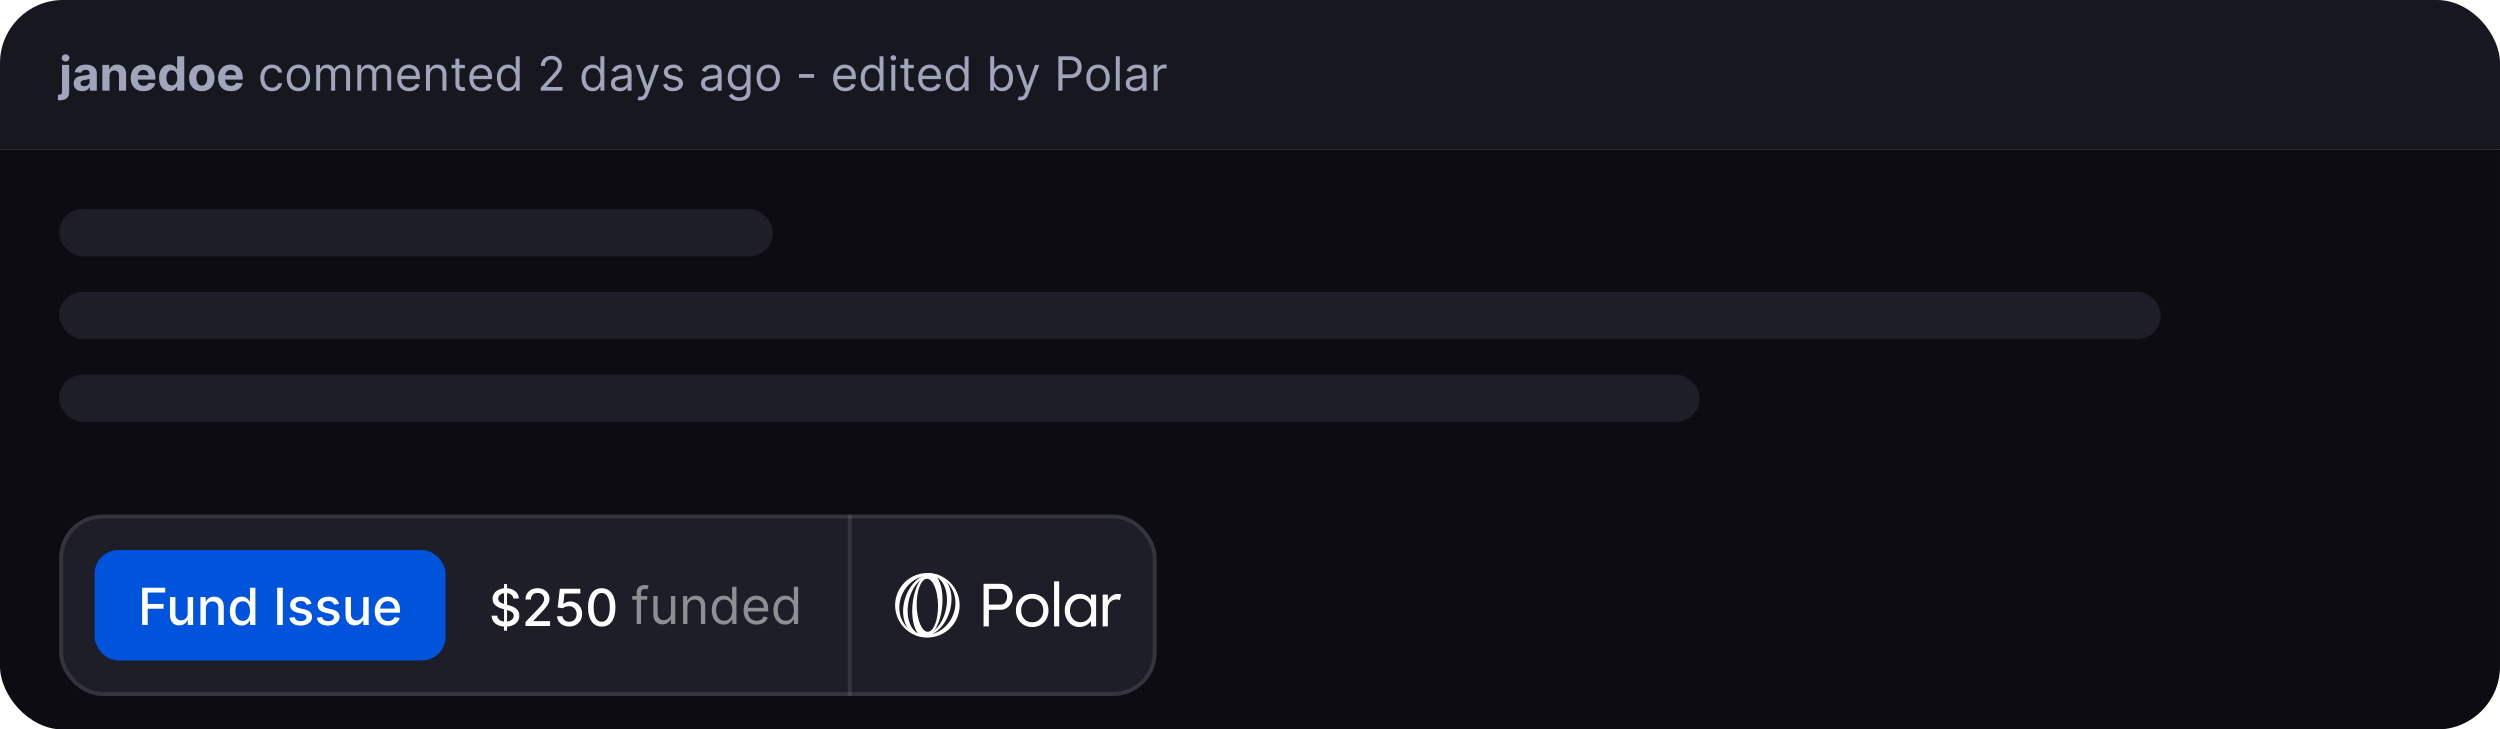 <svg width="634" height="185" viewBox="0 0 634 185" fill="none" xmlns="http://www.w3.org/2000/svg">
<g clip-path="url(#clip0_3455_5477)">
<mask id="path-2-inside-1_3455_5477" fill="white">
<path d="M0 0H655V38H0V0Z"/>
</mask>
<path d="M0 0H655V38H0V0Z" fill="#16171F"/>
<path d="M655 37H0V39H655V37Z" fill="black" fill-opacity="0.08" mask="url(#path-2-inside-1_3455_5477)"/>
<path d="M15.724 16.454H17.54V23.324C17.54 23.829 17.44 24.239 17.241 24.551C17.043 24.864 16.757 25.092 16.385 25.237C16.016 25.382 15.574 25.454 15.06 25.454C14.997 25.454 14.938 25.453 14.881 25.45C14.821 25.45 14.758 25.449 14.693 25.446V24.027C14.742 24.03 14.784 24.031 14.821 24.031C14.855 24.034 14.892 24.035 14.932 24.035C15.224 24.035 15.429 23.973 15.546 23.848C15.665 23.726 15.724 23.541 15.724 23.294V16.454ZM16.628 15.611C16.361 15.611 16.131 15.521 15.938 15.342C15.744 15.161 15.648 14.943 15.648 14.69C15.648 14.44 15.744 14.226 15.938 14.047C16.131 13.865 16.361 13.774 16.628 13.774C16.901 13.774 17.132 13.865 17.322 14.047C17.516 14.226 17.612 14.44 17.612 14.69C17.612 14.943 17.516 15.161 17.322 15.342C17.132 15.521 16.901 15.611 16.628 15.611ZM20.86 23.124C20.443 23.124 20.071 23.051 19.744 22.906C19.417 22.759 19.159 22.541 18.968 22.254C18.781 21.965 18.687 21.604 18.687 21.172C18.687 20.808 18.754 20.503 18.887 20.256C19.021 20.009 19.203 19.81 19.433 19.659C19.663 19.509 19.924 19.395 20.217 19.318C20.512 19.241 20.822 19.188 21.146 19.156C21.527 19.116 21.834 19.079 22.066 19.046C22.299 19.009 22.468 18.954 22.573 18.884C22.679 18.812 22.731 18.707 22.731 18.568V18.543C22.731 18.273 22.646 18.064 22.476 17.916C22.308 17.768 22.069 17.695 21.76 17.695C21.433 17.695 21.173 17.767 20.98 17.912C20.787 18.054 20.659 18.233 20.596 18.449L18.917 18.312C19.003 17.915 19.17 17.571 19.42 17.281C19.67 16.989 19.992 16.764 20.387 16.608C20.785 16.449 21.245 16.369 21.768 16.369C22.132 16.369 22.48 16.412 22.812 16.497C23.147 16.582 23.444 16.715 23.703 16.893C23.964 17.072 24.17 17.303 24.321 17.584C24.471 17.862 24.547 18.196 24.547 18.585V23H22.825V22.092H22.774C22.669 22.297 22.528 22.477 22.352 22.634C22.176 22.787 21.964 22.908 21.717 22.996C21.47 23.081 21.184 23.124 20.86 23.124ZM21.38 21.871C21.647 21.871 21.883 21.818 22.088 21.713C22.292 21.605 22.453 21.46 22.569 21.278C22.686 21.097 22.744 20.891 22.744 20.66V19.966C22.687 20.003 22.609 20.037 22.51 20.068C22.413 20.097 22.304 20.124 22.181 20.149C22.059 20.172 21.937 20.193 21.815 20.213C21.693 20.23 21.582 20.246 21.483 20.26C21.27 20.291 21.084 20.341 20.924 20.409C20.765 20.477 20.642 20.57 20.554 20.686C20.466 20.8 20.422 20.942 20.422 21.112C20.422 21.359 20.511 21.548 20.69 21.679C20.872 21.807 21.102 21.871 21.38 21.871ZM27.77 19.216V23H25.955V16.454H27.685V17.609H27.762C27.907 17.229 28.149 16.928 28.49 16.706C28.831 16.482 29.245 16.369 29.73 16.369C30.185 16.369 30.581 16.469 30.919 16.668C31.258 16.866 31.52 17.151 31.708 17.52C31.895 17.886 31.989 18.324 31.989 18.832V23H30.174V19.156C30.177 18.756 30.074 18.443 29.867 18.219C29.659 17.991 29.374 17.878 29.01 17.878C28.766 17.878 28.55 17.93 28.363 18.035C28.178 18.141 28.033 18.294 27.928 18.496C27.826 18.695 27.773 18.935 27.77 19.216ZM36.403 23.128C35.729 23.128 35.15 22.991 34.664 22.719C34.181 22.443 33.809 22.054 33.548 21.551C33.286 21.046 33.156 20.447 33.156 19.757C33.156 19.084 33.286 18.493 33.548 17.984C33.809 17.476 34.177 17.079 34.651 16.796C35.129 16.511 35.688 16.369 36.33 16.369C36.762 16.369 37.164 16.439 37.536 16.578C37.911 16.715 38.238 16.921 38.516 17.196C38.798 17.472 39.016 17.818 39.173 18.236C39.329 18.651 39.407 19.136 39.407 19.693V20.192H33.88V19.067H37.698C37.698 18.805 37.641 18.574 37.528 18.372C37.414 18.171 37.256 18.013 37.055 17.899C36.856 17.783 36.624 17.724 36.36 17.724C36.084 17.724 35.84 17.788 35.627 17.916C35.417 18.041 35.252 18.21 35.133 18.423C35.014 18.634 34.952 18.868 34.95 19.126V20.196C34.95 20.52 35.009 20.8 35.129 21.035C35.251 21.271 35.423 21.453 35.644 21.581C35.866 21.709 36.129 21.773 36.432 21.773C36.634 21.773 36.819 21.744 36.986 21.688C37.154 21.631 37.298 21.546 37.417 21.432C37.536 21.318 37.627 21.179 37.69 21.014L39.369 21.125C39.283 21.528 39.109 21.881 38.844 22.182C38.583 22.48 38.245 22.713 37.83 22.881C37.418 23.046 36.943 23.128 36.403 23.128ZM43.004 23.107C42.506 23.107 42.056 22.979 41.653 22.723C41.252 22.465 40.934 22.085 40.698 21.585C40.465 21.082 40.349 20.466 40.349 19.736C40.349 18.986 40.469 18.362 40.711 17.865C40.952 17.365 41.273 16.991 41.674 16.744C42.077 16.494 42.519 16.369 42.999 16.369C43.366 16.369 43.671 16.432 43.916 16.557C44.163 16.679 44.361 16.832 44.512 17.017C44.666 17.199 44.782 17.378 44.861 17.554H44.917V14.273H46.728V23H44.938V21.952H44.861C44.776 22.134 44.656 22.314 44.499 22.493C44.346 22.669 44.146 22.815 43.898 22.932C43.654 23.048 43.356 23.107 43.004 23.107ZM43.579 21.662C43.871 21.662 44.119 21.582 44.32 21.423C44.525 21.261 44.681 21.035 44.789 20.746C44.9 20.456 44.955 20.116 44.955 19.727C44.955 19.338 44.901 19 44.793 18.713C44.685 18.426 44.529 18.204 44.325 18.048C44.12 17.892 43.871 17.814 43.579 17.814C43.281 17.814 43.029 17.895 42.825 18.057C42.62 18.219 42.465 18.443 42.36 18.73C42.255 19.017 42.202 19.349 42.202 19.727C42.202 20.108 42.255 20.445 42.36 20.737C42.468 21.027 42.623 21.254 42.825 21.419C43.029 21.581 43.281 21.662 43.579 21.662ZM51.178 23.128C50.516 23.128 49.944 22.987 49.461 22.706C48.98 22.422 48.61 22.027 48.348 21.521C48.087 21.013 47.956 20.423 47.956 19.753C47.956 19.077 48.087 18.486 48.348 17.98C48.61 17.472 48.98 17.077 49.461 16.796C49.944 16.511 50.516 16.369 51.178 16.369C51.84 16.369 52.411 16.511 52.891 16.796C53.374 17.077 53.746 17.472 54.008 17.98C54.269 18.486 54.4 19.077 54.4 19.753C54.4 20.423 54.269 21.013 54.008 21.521C53.746 22.027 53.374 22.422 52.891 22.706C52.411 22.987 51.84 23.128 51.178 23.128ZM51.186 21.722C51.488 21.722 51.739 21.636 51.941 21.466C52.142 21.293 52.294 21.057 52.397 20.759C52.502 20.46 52.554 20.121 52.554 19.74C52.554 19.359 52.502 19.02 52.397 18.722C52.294 18.423 52.142 18.188 51.941 18.014C51.739 17.841 51.488 17.754 51.186 17.754C50.883 17.754 50.627 17.841 50.419 18.014C50.215 18.188 50.06 18.423 49.955 18.722C49.853 19.02 49.801 19.359 49.801 19.74C49.801 20.121 49.853 20.46 49.955 20.759C50.06 21.057 50.215 21.293 50.419 21.466C50.627 21.636 50.883 21.722 51.186 21.722ZM58.563 23.128C57.89 23.128 57.31 22.991 56.824 22.719C56.341 22.443 55.969 22.054 55.708 21.551C55.446 21.046 55.316 20.447 55.316 19.757C55.316 19.084 55.446 18.493 55.708 17.984C55.969 17.476 56.337 17.079 56.811 16.796C57.289 16.511 57.848 16.369 58.49 16.369C58.922 16.369 59.324 16.439 59.696 16.578C60.071 16.715 60.398 16.921 60.676 17.196C60.958 17.472 61.176 17.818 61.333 18.236C61.489 18.651 61.567 19.136 61.567 19.693V20.192H56.04V19.067H59.858C59.858 18.805 59.801 18.574 59.688 18.372C59.574 18.171 59.416 18.013 59.215 17.899C59.016 17.783 58.784 17.724 58.52 17.724C58.245 17.724 58 17.788 57.787 17.916C57.577 18.041 57.412 18.21 57.293 18.423C57.174 18.634 57.113 18.868 57.11 19.126V20.196C57.11 20.52 57.169 20.8 57.289 21.035C57.411 21.271 57.583 21.453 57.804 21.581C58.026 21.709 58.289 21.773 58.593 21.773C58.794 21.773 58.979 21.744 59.147 21.688C59.314 21.631 59.458 21.546 59.577 21.432C59.696 21.318 59.787 21.179 59.85 21.014L61.529 21.125C61.444 21.528 61.269 21.881 61.005 22.182C60.743 22.48 60.405 22.713 59.99 22.881C59.578 23.046 59.103 23.128 58.563 23.128ZM68.982 23.136C68.368 23.136 67.84 22.991 67.397 22.702C66.954 22.412 66.613 22.013 66.374 21.504C66.135 20.996 66.016 20.415 66.016 19.761C66.016 19.097 66.138 18.51 66.382 18.001C66.63 17.49 66.973 17.091 67.414 16.804C67.857 16.514 68.374 16.369 68.965 16.369C69.425 16.369 69.84 16.454 70.209 16.625C70.579 16.796 70.881 17.034 71.117 17.341C71.353 17.648 71.499 18.006 71.556 18.415H70.55C70.473 18.116 70.303 17.852 70.039 17.622C69.777 17.389 69.425 17.273 68.982 17.273C68.59 17.273 68.246 17.375 67.951 17.579C67.658 17.781 67.429 18.067 67.265 18.436C67.103 18.803 67.022 19.233 67.022 19.727C67.022 20.233 67.101 20.673 67.26 21.048C67.422 21.423 67.65 21.715 67.942 21.922C68.238 22.129 68.584 22.233 68.982 22.233C69.243 22.233 69.481 22.188 69.694 22.097C69.907 22.006 70.087 21.875 70.235 21.704C70.382 21.534 70.488 21.329 70.55 21.091H71.556C71.499 21.477 71.358 21.825 71.134 22.135C70.912 22.442 70.618 22.686 70.252 22.868C69.888 23.047 69.465 23.136 68.982 23.136ZM75.685 23.136C75.094 23.136 74.576 22.996 74.13 22.715C73.686 22.433 73.34 22.04 73.09 21.534C72.843 21.028 72.719 20.438 72.719 19.761C72.719 19.079 72.843 18.484 73.09 17.976C73.34 17.467 73.686 17.072 74.13 16.791C74.576 16.51 75.094 16.369 75.685 16.369C76.276 16.369 76.793 16.51 77.236 16.791C77.682 17.072 78.029 17.467 78.276 17.976C78.526 18.484 78.651 19.079 78.651 19.761C78.651 20.438 78.526 21.028 78.276 21.534C78.029 22.04 77.682 22.433 77.236 22.715C76.793 22.996 76.276 23.136 75.685 23.136ZM75.685 22.233C76.134 22.233 76.503 22.118 76.793 21.888C77.083 21.658 77.297 21.355 77.436 20.98C77.576 20.605 77.645 20.199 77.645 19.761C77.645 19.324 77.576 18.916 77.436 18.538C77.297 18.16 77.083 17.855 76.793 17.622C76.503 17.389 76.134 17.273 75.685 17.273C75.236 17.273 74.867 17.389 74.577 17.622C74.287 17.855 74.073 18.16 73.934 18.538C73.794 18.916 73.725 19.324 73.725 19.761C73.725 20.199 73.794 20.605 73.934 20.98C74.073 21.355 74.287 21.658 74.577 21.888C74.867 22.118 75.236 22.233 75.685 22.233ZM80.186 23V16.454H81.158V17.477H81.243C81.379 17.128 81.599 16.857 81.903 16.663C82.207 16.467 82.572 16.369 82.999 16.369C83.43 16.369 83.79 16.467 84.077 16.663C84.367 16.857 84.592 17.128 84.754 17.477H84.822C84.99 17.139 85.242 16.871 85.577 16.672C85.912 16.47 86.314 16.369 86.783 16.369C87.368 16.369 87.847 16.553 88.219 16.919C88.591 17.283 88.777 17.849 88.777 18.619V23H87.771V18.619C87.771 18.136 87.639 17.791 87.375 17.584C87.111 17.376 86.8 17.273 86.442 17.273C85.981 17.273 85.625 17.412 85.372 17.69C85.119 17.966 84.993 18.315 84.993 18.739V23H83.97V18.517C83.97 18.145 83.849 17.845 83.608 17.618C83.367 17.388 83.055 17.273 82.675 17.273C82.413 17.273 82.169 17.342 81.942 17.482C81.717 17.621 81.535 17.814 81.396 18.061C81.26 18.305 81.192 18.588 81.192 18.909V23H80.186ZM90.616 23V16.454H91.587V17.477H91.673C91.809 17.128 92.029 16.857 92.333 16.663C92.637 16.467 93.002 16.369 93.428 16.369C93.86 16.369 94.219 16.467 94.506 16.663C94.796 16.857 95.022 17.128 95.184 17.477H95.252C95.42 17.139 95.671 16.871 96.006 16.672C96.342 16.47 96.744 16.369 97.212 16.369C97.798 16.369 98.276 16.553 98.648 16.919C99.021 17.283 99.207 17.849 99.207 18.619V23H98.201V18.619C98.201 18.136 98.069 17.791 97.805 17.584C97.54 17.376 97.229 17.273 96.871 17.273C96.411 17.273 96.055 17.412 95.802 17.69C95.549 17.966 95.423 18.315 95.423 18.739V23H94.4V18.517C94.4 18.145 94.279 17.845 94.038 17.618C93.796 17.388 93.485 17.273 93.104 17.273C92.843 17.273 92.599 17.342 92.371 17.482C92.147 17.621 91.965 17.814 91.826 18.061C91.69 18.305 91.621 18.588 91.621 18.909V23H90.616ZM103.79 23.136C103.159 23.136 102.615 22.997 102.158 22.719C101.703 22.438 101.352 22.046 101.105 21.543C100.861 21.037 100.739 20.449 100.739 19.778C100.739 19.108 100.861 18.517 101.105 18.006C101.352 17.491 101.696 17.091 102.136 16.804C102.58 16.514 103.097 16.369 103.688 16.369C104.028 16.369 104.365 16.426 104.697 16.54C105.03 16.653 105.332 16.838 105.605 17.094C105.878 17.347 106.095 17.682 106.257 18.099C106.419 18.517 106.5 19.031 106.5 19.642V20.068H101.455V19.199H105.477C105.477 18.829 105.403 18.5 105.256 18.21C105.111 17.921 104.903 17.692 104.634 17.524C104.366 17.357 104.051 17.273 103.688 17.273C103.287 17.273 102.94 17.372 102.648 17.571C102.358 17.767 102.135 18.023 101.979 18.338C101.822 18.653 101.744 18.991 101.744 19.352V19.932C101.744 20.426 101.83 20.845 102 21.189C102.173 21.53 102.413 21.79 102.72 21.969C103.027 22.145 103.384 22.233 103.79 22.233C104.054 22.233 104.293 22.196 104.506 22.122C104.722 22.046 104.908 21.932 105.064 21.781C105.22 21.628 105.341 21.438 105.426 21.21L106.398 21.483C106.295 21.812 106.124 22.102 105.882 22.352C105.641 22.599 105.342 22.793 104.987 22.932C104.632 23.068 104.233 23.136 103.79 23.136ZM109.036 19.062V23H108.03V16.454H109.001V17.477H109.087C109.24 17.145 109.473 16.878 109.786 16.676C110.098 16.472 110.501 16.369 110.996 16.369C111.439 16.369 111.827 16.46 112.159 16.642C112.491 16.821 112.75 17.094 112.935 17.46C113.119 17.824 113.212 18.284 113.212 18.841V23H112.206V18.909C112.206 18.395 112.072 17.994 111.805 17.707C111.538 17.418 111.172 17.273 110.706 17.273C110.385 17.273 110.098 17.342 109.845 17.482C109.595 17.621 109.398 17.824 109.253 18.091C109.108 18.358 109.036 18.682 109.036 19.062ZM117.896 16.454V17.307H114.504V16.454H117.896ZM115.493 14.886H116.498V21.125C116.498 21.409 116.539 21.622 116.622 21.764C116.707 21.903 116.815 21.997 116.946 22.046C117.079 22.091 117.22 22.114 117.368 22.114C117.478 22.114 117.569 22.108 117.64 22.097C117.711 22.082 117.768 22.071 117.811 22.062L118.015 22.966C117.947 22.991 117.852 23.017 117.73 23.043C117.608 23.071 117.453 23.085 117.265 23.085C116.981 23.085 116.703 23.024 116.43 22.902C116.16 22.78 115.936 22.594 115.757 22.344C115.581 22.094 115.493 21.778 115.493 21.398V14.886ZM122.083 23.136C121.452 23.136 120.908 22.997 120.451 22.719C119.996 22.438 119.645 22.046 119.398 21.543C119.154 21.037 119.032 20.449 119.032 19.778C119.032 19.108 119.154 18.517 119.398 18.006C119.645 17.491 119.989 17.091 120.429 16.804C120.873 16.514 121.39 16.369 121.98 16.369C122.321 16.369 122.658 16.426 122.99 16.54C123.323 16.653 123.625 16.838 123.898 17.094C124.171 17.347 124.388 17.682 124.55 18.099C124.712 18.517 124.793 19.031 124.793 19.642V20.068H119.748V19.199H123.77C123.77 18.829 123.696 18.5 123.549 18.21C123.404 17.921 123.196 17.692 122.926 17.524C122.659 17.357 122.344 17.273 121.98 17.273C121.58 17.273 121.233 17.372 120.941 17.571C120.651 17.767 120.428 18.023 120.272 18.338C120.115 18.653 120.037 18.991 120.037 19.352V19.932C120.037 20.426 120.123 20.845 120.293 21.189C120.466 21.53 120.706 21.79 121.013 21.969C121.32 22.145 121.676 22.233 122.083 22.233C122.347 22.233 122.586 22.196 122.799 22.122C123.015 22.046 123.201 21.932 123.357 21.781C123.513 21.628 123.634 21.438 123.719 21.21L124.691 21.483C124.588 21.812 124.417 22.102 124.175 22.352C123.934 22.599 123.635 22.793 123.28 22.932C122.925 23.068 122.526 23.136 122.083 23.136ZM128.794 23.136C128.249 23.136 127.767 22.999 127.35 22.723C126.932 22.445 126.605 22.053 126.37 21.547C126.134 21.038 126.016 20.438 126.016 19.744C126.016 19.057 126.134 18.46 126.37 17.954C126.605 17.449 126.934 17.058 127.354 16.783C127.775 16.507 128.26 16.369 128.811 16.369C129.238 16.369 129.574 16.44 129.821 16.582C130.071 16.722 130.262 16.881 130.392 17.06C130.526 17.236 130.63 17.381 130.703 17.494H130.789V14.273H131.794V23H130.823V21.994H130.703C130.63 22.114 130.525 22.264 130.388 22.446C130.252 22.625 130.057 22.785 129.804 22.928C129.551 23.067 129.215 23.136 128.794 23.136ZM128.931 22.233C129.334 22.233 129.675 22.128 129.953 21.918C130.232 21.704 130.444 21.41 130.588 21.035C130.733 20.658 130.806 20.222 130.806 19.727C130.806 19.239 130.735 18.811 130.593 18.445C130.451 18.075 130.24 17.788 129.962 17.584C129.684 17.376 129.34 17.273 128.931 17.273C128.505 17.273 128.15 17.382 127.865 17.601C127.584 17.817 127.373 18.111 127.23 18.483C127.091 18.852 127.022 19.267 127.022 19.727C127.022 20.193 127.093 20.616 127.235 20.997C127.38 21.375 127.593 21.676 127.874 21.901C128.158 22.122 128.51 22.233 128.931 22.233ZM137.134 23V22.233L140.015 19.079C140.353 18.71 140.631 18.389 140.85 18.116C141.069 17.841 141.23 17.582 141.336 17.341C141.444 17.097 141.498 16.841 141.498 16.574C141.498 16.267 141.424 16.001 141.276 15.777C141.131 15.553 140.932 15.379 140.679 15.257C140.426 15.135 140.142 15.074 139.827 15.074C139.492 15.074 139.199 15.143 138.949 15.283C138.702 15.419 138.51 15.611 138.374 15.858C138.24 16.105 138.174 16.395 138.174 16.727H137.168C137.168 16.216 137.286 15.767 137.522 15.381C137.757 14.994 138.078 14.693 138.485 14.477C138.894 14.261 139.353 14.153 139.861 14.153C140.373 14.153 140.826 14.261 141.221 14.477C141.615 14.693 141.925 14.984 142.15 15.351C142.374 15.717 142.486 16.125 142.486 16.574C142.486 16.895 142.428 17.209 142.311 17.516C142.198 17.82 141.999 18.159 141.715 18.534C141.434 18.906 141.043 19.361 140.543 19.898L138.583 21.994V22.062H142.64V23H137.134ZM150.263 23.136C149.718 23.136 149.236 22.999 148.819 22.723C148.401 22.445 148.074 22.053 147.838 21.547C147.603 21.038 147.485 20.438 147.485 19.744C147.485 19.057 147.603 18.46 147.838 17.954C148.074 17.449 148.402 17.058 148.823 16.783C149.243 16.507 149.729 16.369 150.28 16.369C150.706 16.369 151.043 16.44 151.29 16.582C151.54 16.722 151.73 16.881 151.861 17.06C151.995 17.236 152.098 17.381 152.172 17.494H152.257V14.273H153.263V23H152.292V21.994H152.172C152.098 22.114 151.993 22.264 151.857 22.446C151.721 22.625 151.526 22.785 151.273 22.928C151.02 23.067 150.684 23.136 150.263 23.136ZM150.4 22.233C150.803 22.233 151.144 22.128 151.422 21.918C151.701 21.704 151.912 21.41 152.057 21.035C152.202 20.658 152.275 20.222 152.275 19.727C152.275 19.239 152.203 18.811 152.061 18.445C151.919 18.075 151.709 17.788 151.431 17.584C151.152 17.376 150.809 17.273 150.4 17.273C149.973 17.273 149.618 17.382 149.334 17.601C149.053 17.817 148.841 18.111 148.699 18.483C148.56 18.852 148.49 19.267 148.49 19.727C148.49 20.193 148.561 20.616 148.703 20.997C148.848 21.375 149.061 21.676 149.343 21.901C149.627 22.122 149.979 22.233 150.4 22.233ZM157.171 23.153C156.756 23.153 156.38 23.075 156.042 22.919C155.703 22.76 155.435 22.531 155.236 22.233C155.037 21.932 154.938 21.568 154.938 21.142C154.938 20.767 155.012 20.463 155.159 20.23C155.307 19.994 155.505 19.81 155.752 19.676C155.999 19.543 156.272 19.443 156.57 19.378C156.871 19.31 157.174 19.256 157.478 19.216C157.875 19.165 158.198 19.126 158.445 19.101C158.695 19.072 158.877 19.026 158.99 18.96C159.107 18.895 159.165 18.781 159.165 18.619V18.585C159.165 18.165 159.05 17.838 158.82 17.605C158.593 17.372 158.248 17.256 157.784 17.256C157.304 17.256 156.928 17.361 156.655 17.571C156.382 17.781 156.191 18.006 156.08 18.244L155.125 17.903C155.296 17.506 155.523 17.196 155.807 16.974C156.094 16.75 156.407 16.594 156.745 16.506C157.086 16.415 157.421 16.369 157.75 16.369C157.961 16.369 158.202 16.395 158.475 16.446C158.75 16.494 159.016 16.595 159.272 16.749C159.53 16.902 159.745 17.134 159.915 17.443C160.086 17.753 160.171 18.168 160.171 18.688V23H159.165V22.114H159.114C159.046 22.256 158.932 22.408 158.773 22.57C158.614 22.732 158.402 22.869 158.138 22.983C157.874 23.097 157.551 23.153 157.171 23.153ZM157.324 22.25C157.722 22.25 158.057 22.172 158.33 22.016C158.605 21.859 158.813 21.658 158.952 21.41C159.094 21.163 159.165 20.903 159.165 20.631V19.71C159.123 19.761 159.029 19.808 158.884 19.851C158.742 19.891 158.577 19.926 158.39 19.957C158.205 19.986 158.025 20.011 157.848 20.034C157.675 20.054 157.534 20.071 157.426 20.085C157.165 20.119 156.921 20.175 156.694 20.251C156.469 20.325 156.287 20.438 156.148 20.588C156.012 20.736 155.944 20.938 155.944 21.193C155.944 21.543 156.073 21.807 156.331 21.986C156.593 22.162 156.924 22.25 157.324 22.25ZM162.42 25.454C162.249 25.454 162.097 25.44 161.964 25.412C161.83 25.386 161.738 25.361 161.687 25.335L161.942 24.449C162.187 24.511 162.403 24.534 162.59 24.517C162.778 24.5 162.944 24.416 163.089 24.266C163.237 24.118 163.371 23.878 163.494 23.546L163.681 23.034L161.261 16.454H162.352L164.158 21.671H164.227L166.033 16.454H167.124L164.346 23.954C164.221 24.293 164.066 24.572 163.881 24.794C163.697 25.018 163.482 25.185 163.238 25.293C162.996 25.401 162.724 25.454 162.42 25.454ZM173.088 17.921L172.185 18.176C172.128 18.026 172.044 17.879 171.933 17.737C171.825 17.592 171.678 17.473 171.49 17.379C171.303 17.285 171.062 17.239 170.77 17.239C170.369 17.239 170.036 17.331 169.768 17.516C169.504 17.697 169.372 17.929 169.372 18.21C169.372 18.46 169.463 18.658 169.645 18.803C169.827 18.947 170.111 19.068 170.497 19.165L171.469 19.403C172.054 19.546 172.49 19.763 172.777 20.055C173.064 20.345 173.207 20.719 173.207 21.176C173.207 21.551 173.099 21.886 172.884 22.182C172.67 22.477 172.372 22.71 171.989 22.881C171.605 23.051 171.159 23.136 170.651 23.136C169.983 23.136 169.43 22.991 168.993 22.702C168.555 22.412 168.278 21.989 168.162 21.432L169.116 21.193C169.207 21.546 169.379 21.81 169.632 21.986C169.888 22.162 170.222 22.25 170.634 22.25C171.102 22.25 171.474 22.151 171.75 21.952C172.028 21.75 172.168 21.509 172.168 21.227C172.168 21 172.088 20.81 171.929 20.656C171.77 20.5 171.526 20.384 171.196 20.307L170.105 20.051C169.506 19.909 169.065 19.689 168.784 19.391C168.506 19.09 168.366 18.713 168.366 18.261C168.366 17.892 168.47 17.565 168.678 17.281C168.888 16.997 169.173 16.774 169.534 16.612C169.898 16.45 170.31 16.369 170.77 16.369C171.418 16.369 171.926 16.511 172.295 16.796C172.668 17.079 172.932 17.454 173.088 17.921ZM180.022 23.153C179.608 23.153 179.231 23.075 178.893 22.919C178.555 22.76 178.287 22.531 178.088 22.233C177.889 21.932 177.789 21.568 177.789 21.142C177.789 20.767 177.863 20.463 178.011 20.23C178.159 19.994 178.356 19.81 178.603 19.676C178.85 19.543 179.123 19.443 179.422 19.378C179.723 19.31 180.025 19.256 180.329 19.216C180.727 19.165 181.049 19.126 181.297 19.101C181.547 19.072 181.728 19.026 181.842 18.96C181.958 18.895 182.017 18.781 182.017 18.619V18.585C182.017 18.165 181.902 17.838 181.672 17.605C181.444 17.372 181.099 17.256 180.636 17.256C180.156 17.256 179.779 17.361 179.507 17.571C179.234 17.781 179.042 18.006 178.931 18.244L177.977 17.903C178.147 17.506 178.375 17.196 178.659 16.974C178.946 16.75 179.258 16.594 179.596 16.506C179.937 16.415 180.272 16.369 180.602 16.369C180.812 16.369 181.054 16.395 181.326 16.446C181.602 16.494 181.868 16.595 182.123 16.749C182.382 16.902 182.596 17.134 182.767 17.443C182.937 17.753 183.022 18.168 183.022 18.688V23H182.017V22.114H181.966C181.897 22.256 181.784 22.408 181.625 22.57C181.466 22.732 181.254 22.869 180.99 22.983C180.725 23.097 180.403 23.153 180.022 23.153ZM180.176 22.25C180.574 22.25 180.909 22.172 181.181 22.016C181.457 21.859 181.664 21.658 181.804 21.41C181.946 21.163 182.017 20.903 182.017 20.631V19.71C181.974 19.761 181.88 19.808 181.735 19.851C181.593 19.891 181.429 19.926 181.241 19.957C181.056 19.986 180.876 20.011 180.7 20.034C180.527 20.054 180.386 20.071 180.278 20.085C180.017 20.119 179.772 20.175 179.545 20.251C179.321 20.325 179.139 20.438 179 20.588C178.863 20.736 178.795 20.938 178.795 21.193C178.795 21.543 178.924 21.807 179.183 21.986C179.444 22.162 179.775 22.25 180.176 22.25ZM187.5 25.591C187.014 25.591 186.597 25.528 186.247 25.403C185.898 25.281 185.607 25.119 185.374 24.918C185.143 24.719 184.96 24.506 184.824 24.278L185.625 23.716C185.716 23.835 185.831 23.972 185.97 24.125C186.109 24.281 186.3 24.416 186.541 24.53C186.786 24.646 187.105 24.704 187.5 24.704C188.028 24.704 188.464 24.577 188.808 24.321C189.152 24.065 189.324 23.665 189.324 23.119V21.79H189.239C189.165 21.909 189.06 22.057 188.923 22.233C188.79 22.406 188.597 22.561 188.344 22.697C188.094 22.831 187.756 22.898 187.33 22.898C186.801 22.898 186.327 22.773 185.906 22.523C185.489 22.273 185.158 21.909 184.913 21.432C184.672 20.954 184.551 20.375 184.551 19.693C184.551 19.023 184.669 18.439 184.905 17.942C185.141 17.442 185.469 17.055 185.889 16.783C186.31 16.507 186.795 16.369 187.347 16.369C187.773 16.369 188.111 16.44 188.361 16.582C188.614 16.722 188.807 16.881 188.94 17.06C189.077 17.236 189.182 17.381 189.256 17.494H189.358V16.454H190.33V23.188C190.33 23.75 190.202 24.207 189.946 24.56C189.693 24.915 189.352 25.175 188.923 25.34C188.497 25.507 188.023 25.591 187.5 25.591ZM187.466 21.994C187.869 21.994 188.21 21.902 188.489 21.717C188.767 21.533 188.979 21.267 189.124 20.921C189.268 20.574 189.341 20.159 189.341 19.676C189.341 19.204 189.27 18.788 189.128 18.428C188.986 18.067 188.776 17.784 188.497 17.579C188.219 17.375 187.875 17.273 187.466 17.273C187.04 17.273 186.685 17.381 186.401 17.597C186.119 17.812 185.908 18.102 185.766 18.466C185.626 18.829 185.557 19.233 185.557 19.676C185.557 20.131 185.628 20.533 185.77 20.882C185.915 21.229 186.128 21.501 186.409 21.7C186.693 21.896 187.045 21.994 187.466 21.994ZM194.83 23.136C194.239 23.136 193.72 22.996 193.274 22.715C192.831 22.433 192.484 22.04 192.234 21.534C191.987 21.028 191.864 20.438 191.864 19.761C191.864 19.079 191.987 18.484 192.234 17.976C192.484 17.467 192.831 17.072 193.274 16.791C193.72 16.51 194.239 16.369 194.83 16.369C195.42 16.369 195.938 16.51 196.381 16.791C196.827 17.072 197.173 17.467 197.42 17.976C197.67 18.484 197.795 19.079 197.795 19.761C197.795 20.438 197.67 21.028 197.42 21.534C197.173 22.04 196.827 22.433 196.381 22.715C195.938 22.996 195.42 23.136 194.83 23.136ZM194.83 22.233C195.278 22.233 195.648 22.118 195.938 21.888C196.227 21.658 196.442 21.355 196.581 20.98C196.72 20.605 196.79 20.199 196.79 19.761C196.79 19.324 196.72 18.916 196.581 18.538C196.442 18.16 196.227 17.855 195.938 17.622C195.648 17.389 195.278 17.273 194.83 17.273C194.381 17.273 194.011 17.389 193.722 17.622C193.432 17.855 193.217 18.16 193.078 18.538C192.939 18.916 192.869 19.324 192.869 19.761C192.869 20.199 192.939 20.605 193.078 20.98C193.217 21.355 193.432 21.658 193.722 21.888C194.011 22.118 194.381 22.233 194.83 22.233ZM206.456 18.79V19.727H202.637V18.79H206.456ZM214.344 23.136C213.714 23.136 213.17 22.997 212.712 22.719C212.258 22.438 211.907 22.046 211.66 21.543C211.415 21.037 211.293 20.449 211.293 19.778C211.293 19.108 211.415 18.517 211.66 18.006C211.907 17.491 212.251 17.091 212.691 16.804C213.134 16.514 213.651 16.369 214.242 16.369C214.583 16.369 214.92 16.426 215.252 16.54C215.585 16.653 215.887 16.838 216.16 17.094C216.433 17.347 216.65 17.682 216.812 18.099C216.974 18.517 217.055 19.031 217.055 19.642V20.068H212.009V19.199H216.032C216.032 18.829 215.958 18.5 215.81 18.21C215.665 17.921 215.458 17.692 215.188 17.524C214.921 17.357 214.606 17.273 214.242 17.273C213.842 17.273 213.495 17.372 213.202 17.571C212.913 17.767 212.69 18.023 212.533 18.338C212.377 18.653 212.299 18.991 212.299 19.352V19.932C212.299 20.426 212.384 20.845 212.555 21.189C212.728 21.53 212.968 21.79 213.275 21.969C213.582 22.145 213.938 22.233 214.344 22.233C214.609 22.233 214.847 22.196 215.06 22.122C215.276 22.046 215.462 21.932 215.619 21.781C215.775 21.628 215.896 21.438 215.981 21.21L216.952 21.483C216.85 21.812 216.678 22.102 216.437 22.352C216.195 22.599 215.897 22.793 215.542 22.932C215.187 23.068 214.788 23.136 214.344 23.136ZM221.056 23.136C220.511 23.136 220.029 22.999 219.612 22.723C219.194 22.445 218.867 22.053 218.631 21.547C218.396 21.038 218.278 20.438 218.278 19.744C218.278 19.057 218.396 18.46 218.631 17.954C218.867 17.449 219.195 17.058 219.616 16.783C220.036 16.507 220.522 16.369 221.073 16.369C221.499 16.369 221.836 16.44 222.083 16.582C222.333 16.722 222.523 16.881 222.654 17.06C222.788 17.236 222.891 17.381 222.965 17.494H223.05V14.273H224.056V23H223.085V21.994H222.965C222.891 22.114 222.786 22.264 222.65 22.446C222.513 22.625 222.319 22.785 222.066 22.928C221.813 23.067 221.477 23.136 221.056 23.136ZM221.192 22.233C221.596 22.233 221.937 22.128 222.215 21.918C222.494 21.704 222.705 21.41 222.85 21.035C222.995 20.658 223.067 20.222 223.067 19.727C223.067 19.239 222.996 18.811 222.854 18.445C222.712 18.075 222.502 17.788 222.224 17.584C221.945 17.376 221.602 17.273 221.192 17.273C220.766 17.273 220.411 17.382 220.127 17.601C219.846 17.817 219.634 18.111 219.492 18.483C219.353 18.852 219.283 19.267 219.283 19.727C219.283 20.193 219.354 20.616 219.496 20.997C219.641 21.375 219.854 21.676 220.136 21.901C220.42 22.122 220.772 22.233 221.192 22.233ZM226.038 23V16.454H227.043V23H226.038ZM226.549 15.364C226.353 15.364 226.184 15.297 226.042 15.163C225.903 15.03 225.833 14.869 225.833 14.682C225.833 14.494 225.903 14.334 226.042 14.2C226.184 14.067 226.353 14 226.549 14C226.745 14 226.913 14.067 227.052 14.2C227.194 14.334 227.265 14.494 227.265 14.682C227.265 14.869 227.194 15.03 227.052 15.163C226.913 15.297 226.745 15.364 226.549 15.364ZM231.732 16.454V17.307H228.34V16.454H231.732ZM229.328 14.886H230.334V21.125C230.334 21.409 230.375 21.622 230.458 21.764C230.543 21.903 230.651 21.997 230.782 22.046C230.915 22.091 231.056 22.114 231.203 22.114C231.314 22.114 231.405 22.108 231.476 22.097C231.547 22.082 231.604 22.071 231.647 22.062L231.851 22.966C231.783 22.991 231.688 23.017 231.566 23.043C231.444 23.071 231.289 23.085 231.101 23.085C230.817 23.085 230.539 23.024 230.266 22.902C229.996 22.78 229.772 22.594 229.593 22.344C229.417 22.094 229.328 21.778 229.328 21.398V14.886ZM235.919 23.136C235.288 23.136 234.744 22.997 234.287 22.719C233.832 22.438 233.481 22.046 233.234 21.543C232.99 21.037 232.868 20.449 232.868 19.778C232.868 19.108 232.99 18.517 233.234 18.006C233.481 17.491 233.825 17.091 234.265 16.804C234.708 16.514 235.225 16.369 235.816 16.369C236.157 16.369 236.494 16.426 236.826 16.54C237.159 16.653 237.461 16.838 237.734 17.094C238.007 17.347 238.224 17.682 238.386 18.099C238.548 18.517 238.629 19.031 238.629 19.642V20.068H233.583V19.199H237.606C237.606 18.829 237.532 18.5 237.385 18.21C237.24 17.921 237.032 17.692 236.762 17.524C236.495 17.357 236.18 17.273 235.816 17.273C235.416 17.273 235.069 17.372 234.777 17.571C234.487 17.767 234.264 18.023 234.108 18.338C233.951 18.653 233.873 18.991 233.873 19.352V19.932C233.873 20.426 233.958 20.845 234.129 21.189C234.302 21.53 234.542 21.79 234.849 21.969C235.156 22.145 235.512 22.233 235.919 22.233C236.183 22.233 236.422 22.196 236.635 22.122C236.85 22.046 237.037 21.932 237.193 21.781C237.349 21.628 237.47 21.438 237.555 21.21L238.527 21.483C238.424 21.812 238.252 22.102 238.011 22.352C237.77 22.599 237.471 22.793 237.116 22.932C236.761 23.068 236.362 23.136 235.919 23.136ZM242.63 23.136C242.085 23.136 241.603 22.999 241.186 22.723C240.768 22.445 240.441 22.053 240.206 21.547C239.97 21.038 239.852 20.438 239.852 19.744C239.852 19.057 239.97 18.46 240.206 17.954C240.441 17.449 240.77 17.058 241.19 16.783C241.61 16.507 242.096 16.369 242.647 16.369C243.074 16.369 243.41 16.44 243.657 16.582C243.907 16.722 244.098 16.881 244.228 17.06C244.362 17.236 244.466 17.381 244.539 17.494H244.625V14.273H245.63V23H244.659V21.994H244.539C244.466 22.114 244.36 22.264 244.224 22.446C244.088 22.625 243.893 22.785 243.64 22.928C243.387 23.067 243.051 23.136 242.63 23.136ZM242.767 22.233C243.17 22.233 243.511 22.128 243.789 21.918C244.068 21.704 244.279 21.41 244.424 21.035C244.569 20.658 244.642 20.222 244.642 19.727C244.642 19.239 244.571 18.811 244.429 18.445C244.287 18.075 244.076 17.788 243.798 17.584C243.52 17.376 243.176 17.273 242.767 17.273C242.341 17.273 241.985 17.382 241.701 17.601C241.42 17.817 241.208 18.111 241.066 18.483C240.927 18.852 240.858 19.267 240.858 19.727C240.858 20.193 240.929 20.616 241.071 20.997C241.216 21.375 241.429 21.676 241.71 21.901C241.994 22.122 242.346 22.233 242.767 22.233ZM251.123 23V14.273H252.129V17.494H252.214C252.288 17.381 252.39 17.236 252.521 17.06C252.654 16.881 252.845 16.722 253.092 16.582C253.342 16.44 253.68 16.369 254.106 16.369C254.657 16.369 255.143 16.507 255.564 16.783C255.984 17.058 256.312 17.449 256.548 17.954C256.784 18.46 256.902 19.057 256.902 19.744C256.902 20.438 256.784 21.038 256.548 21.547C256.312 22.053 255.985 22.445 255.568 22.723C255.15 22.999 254.669 23.136 254.123 23.136C253.703 23.136 253.366 23.067 253.113 22.928C252.86 22.785 252.666 22.625 252.529 22.446C252.393 22.264 252.288 22.114 252.214 21.994H252.095V23H251.123ZM252.112 19.727C252.112 20.222 252.184 20.658 252.329 21.035C252.474 21.41 252.686 21.704 252.964 21.918C253.243 22.128 253.583 22.233 253.987 22.233C254.407 22.233 254.758 22.122 255.039 21.901C255.324 21.676 255.537 21.375 255.679 20.997C255.824 20.616 255.896 20.193 255.896 19.727C255.896 19.267 255.825 18.852 255.683 18.483C255.544 18.111 255.332 17.817 255.048 17.601C254.767 17.382 254.413 17.273 253.987 17.273C253.578 17.273 253.234 17.376 252.956 17.584C252.677 17.788 252.467 18.075 252.325 18.445C252.183 18.811 252.112 19.239 252.112 19.727ZM258.853 25.454C258.683 25.454 258.531 25.44 258.397 25.412C258.264 25.386 258.172 25.361 258.12 25.335L258.376 24.449C258.62 24.511 258.836 24.534 259.024 24.517C259.211 24.5 259.377 24.416 259.522 24.266C259.67 24.118 259.805 23.878 259.927 23.546L260.115 23.034L257.694 16.454H258.785L260.592 21.671H260.66L262.467 16.454H263.558L260.779 23.954C260.654 24.293 260.5 24.572 260.315 24.794C260.13 25.018 259.916 25.185 259.672 25.293C259.43 25.401 259.157 25.454 258.853 25.454ZM268.397 23V14.273H271.346C272.03 14.273 272.59 14.396 273.025 14.643C273.462 14.888 273.786 15.219 273.996 15.636C274.206 16.054 274.311 16.52 274.311 17.034C274.311 17.548 274.206 18.016 273.996 18.436C273.789 18.857 273.468 19.192 273.033 19.442C272.598 19.689 272.042 19.812 271.363 19.812H269.249V18.875H271.328C271.797 18.875 272.174 18.794 272.458 18.632C272.742 18.47 272.948 18.251 273.076 17.976C273.206 17.697 273.272 17.384 273.272 17.034C273.272 16.685 273.206 16.372 273.076 16.097C272.948 15.821 272.74 15.605 272.453 15.449C272.167 15.29 271.786 15.21 271.311 15.21H269.453V23H268.397ZM278.466 23.136C277.875 23.136 277.357 22.996 276.911 22.715C276.468 22.433 276.121 22.04 275.871 21.534C275.624 21.028 275.5 20.438 275.5 19.761C275.5 19.079 275.624 18.484 275.871 17.976C276.121 17.467 276.468 17.072 276.911 16.791C277.357 16.51 277.875 16.369 278.466 16.369C279.057 16.369 279.574 16.51 280.017 16.791C280.463 17.072 280.81 17.467 281.057 17.976C281.307 18.484 281.432 19.079 281.432 19.761C281.432 20.438 281.307 21.028 281.057 21.534C280.81 22.04 280.463 22.433 280.017 22.715C279.574 22.996 279.057 23.136 278.466 23.136ZM278.466 22.233C278.915 22.233 279.284 22.118 279.574 21.888C279.864 21.658 280.078 21.355 280.218 20.98C280.357 20.605 280.426 20.199 280.426 19.761C280.426 19.324 280.357 18.916 280.218 18.538C280.078 18.16 279.864 17.855 279.574 17.622C279.284 17.389 278.915 17.273 278.466 17.273C278.017 17.273 277.648 17.389 277.358 17.622C277.069 17.855 276.854 18.16 276.715 18.538C276.576 18.916 276.506 19.324 276.506 19.761C276.506 20.199 276.576 20.605 276.715 20.98C276.854 21.355 277.069 21.658 277.358 21.888C277.648 22.118 278.017 22.233 278.466 22.233ZM283.973 14.273V23H282.967V14.273H283.973ZM287.741 23.153C287.326 23.153 286.95 23.075 286.612 22.919C286.274 22.76 286.005 22.531 285.806 22.233C285.608 21.932 285.508 21.568 285.508 21.142C285.508 20.767 285.582 20.463 285.73 20.23C285.877 19.994 286.075 19.81 286.322 19.676C286.569 19.543 286.842 19.443 287.14 19.378C287.441 19.31 287.744 19.256 288.048 19.216C288.446 19.165 288.768 19.126 289.015 19.101C289.265 19.072 289.447 19.026 289.561 18.96C289.677 18.895 289.735 18.781 289.735 18.619V18.585C289.735 18.165 289.62 17.838 289.39 17.605C289.163 17.372 288.818 17.256 288.355 17.256C287.875 17.256 287.498 17.361 287.225 17.571C286.953 17.781 286.761 18.006 286.65 18.244L285.696 17.903C285.866 17.506 286.093 17.196 286.377 16.974C286.664 16.75 286.977 16.594 287.315 16.506C287.656 16.415 287.991 16.369 288.321 16.369C288.531 16.369 288.772 16.395 289.045 16.446C289.321 16.494 289.586 16.595 289.842 16.749C290.1 16.902 290.315 17.134 290.485 17.443C290.656 17.753 290.741 18.168 290.741 18.688V23H289.735V22.114H289.684C289.616 22.256 289.502 22.408 289.343 22.57C289.184 22.732 288.973 22.869 288.708 22.983C288.444 23.097 288.122 23.153 287.741 23.153ZM287.895 22.25C288.292 22.25 288.627 22.172 288.9 22.016C289.176 21.859 289.383 21.658 289.522 21.41C289.664 21.163 289.735 20.903 289.735 20.631V19.71C289.693 19.761 289.599 19.808 289.454 19.851C289.312 19.891 289.147 19.926 288.96 19.957C288.775 19.986 288.595 20.011 288.419 20.034C288.245 20.054 288.105 20.071 287.997 20.085C287.735 20.119 287.491 20.175 287.264 20.251C287.039 20.325 286.858 20.438 286.718 20.588C286.582 20.736 286.514 20.938 286.514 21.193C286.514 21.543 286.643 21.807 286.902 21.986C287.163 22.162 287.494 22.25 287.895 22.25ZM292.577 23V16.454H293.548V17.443H293.616C293.736 17.119 293.952 16.857 294.264 16.655C294.577 16.453 294.929 16.352 295.321 16.352C295.395 16.352 295.487 16.354 295.598 16.357C295.709 16.359 295.793 16.364 295.849 16.369V17.392C295.815 17.384 295.737 17.371 295.615 17.354C295.496 17.334 295.369 17.324 295.236 17.324C294.918 17.324 294.634 17.391 294.384 17.524C294.136 17.655 293.94 17.837 293.795 18.07C293.653 18.3 293.582 18.562 293.582 18.858V23H292.577Z" fill="#A1A5BB"/>
<rect width="655" height="147" transform="translate(0 38)" fill="#0C0C12"/>
<rect x="15" y="53" width="181" height="12" rx="6" fill="#1D1E27" />
<rect x="15" y="74" width="533" height="12" rx="6" fill="#1D1E27" />
<rect x="15" y="95" width="416" height="12" rx="6" fill="#1D1E27" />
<g filter="url(#filter0_dd_3455_5477)">
<rect x="15" y="129" width="278.33" height="46" rx="11" fill="#1D1E27"/>
<rect x="15.5" y="129.5" width="277.33" height="45" rx="10.5" stroke="white" stroke-opacity="0.1"/>
<rect x="24" y="138" width="89" height="28" rx="6" fill="#0054DB"/>
<path d="M36.039 157V147.545H41.902V148.773H37.465V151.654H41.481V152.877H37.465V157H36.039ZM47.593 154.059V149.909H48.977V157H47.62V155.772H47.546C47.383 156.151 47.122 156.466 46.762 156.718C46.405 156.968 45.96 157.092 45.428 157.092C44.972 157.092 44.569 156.992 44.218 156.792C43.87 156.589 43.596 156.289 43.396 155.892C43.199 155.495 43.101 155.004 43.101 154.419V149.909H44.481V154.253C44.481 154.736 44.615 155.121 44.883 155.407C45.151 155.694 45.498 155.837 45.926 155.837C46.185 155.837 46.442 155.772 46.697 155.643C46.956 155.513 47.169 155.318 47.339 155.056C47.511 154.795 47.596 154.462 47.593 154.059ZM52.212 152.79V157H50.832V149.909H52.157V151.063H52.245C52.408 150.688 52.663 150.386 53.011 150.158C53.362 149.931 53.804 149.817 54.336 149.817C54.819 149.817 55.242 149.918 55.606 150.121C55.969 150.321 56.25 150.62 56.45 151.017C56.651 151.414 56.751 151.905 56.751 152.49V157H55.37V152.656C55.37 152.142 55.236 151.74 54.969 151.451C54.701 151.159 54.333 151.012 53.865 151.012C53.545 151.012 53.261 151.082 53.011 151.22C52.765 151.359 52.569 151.562 52.425 151.83C52.283 152.094 52.212 152.414 52.212 152.79ZM61.256 157.138C60.684 157.138 60.173 156.992 59.724 156.7C59.277 156.404 58.926 155.984 58.671 155.44C58.419 154.892 58.292 154.235 58.292 153.468C58.292 152.702 58.42 152.047 58.676 151.502C58.934 150.957 59.288 150.54 59.737 150.251C60.187 149.961 60.696 149.817 61.265 149.817C61.706 149.817 62.059 149.891 62.327 150.038C62.598 150.183 62.807 150.352 62.955 150.546C63.106 150.74 63.223 150.911 63.306 151.059H63.389V147.545H64.769V157H63.421V155.897H63.306C63.223 156.047 63.103 156.22 62.946 156.414C62.792 156.608 62.58 156.777 62.309 156.922C62.038 157.066 61.687 157.138 61.256 157.138ZM61.561 155.961C61.958 155.961 62.293 155.857 62.567 155.647C62.844 155.435 63.054 155.141 63.195 154.766C63.34 154.39 63.412 153.953 63.412 153.455C63.412 152.962 63.341 152.531 63.2 152.162C63.058 151.793 62.85 151.505 62.577 151.299C62.303 151.092 61.964 150.989 61.561 150.989C61.145 150.989 60.799 151.097 60.522 151.312C60.245 151.528 60.036 151.822 59.894 152.194C59.756 152.567 59.687 152.987 59.687 153.455C59.687 153.929 59.757 154.355 59.899 154.733C60.041 155.112 60.25 155.412 60.527 155.634C60.807 155.852 61.152 155.961 61.561 155.961ZM71.717 147.545V157H70.291V147.545H71.717ZM78.997 151.64L77.746 151.862C77.694 151.702 77.611 151.549 77.497 151.405C77.386 151.26 77.235 151.142 77.045 151.049C76.854 150.957 76.615 150.911 76.329 150.911C75.938 150.911 75.612 150.999 75.35 151.174C75.089 151.346 74.958 151.569 74.958 151.843C74.958 152.08 75.046 152.271 75.221 152.416C75.397 152.56 75.68 152.679 76.07 152.771L77.197 153.03C77.849 153.181 78.336 153.413 78.656 153.727C78.976 154.041 79.136 154.449 79.136 154.95C79.136 155.375 79.013 155.754 78.766 156.086C78.523 156.415 78.183 156.674 77.746 156.862C77.312 157.049 76.809 157.143 76.237 157.143C75.443 157.143 74.795 156.974 74.293 156.635C73.791 156.294 73.484 155.809 73.37 155.181L74.704 154.978C74.787 155.326 74.958 155.589 75.216 155.767C75.475 155.943 75.812 156.031 76.228 156.031C76.68 156.031 77.041 155.937 77.312 155.749C77.583 155.558 77.719 155.326 77.719 155.052C77.719 154.83 77.635 154.644 77.469 154.493C77.306 154.342 77.055 154.229 76.717 154.152L75.516 153.888C74.855 153.738 74.365 153.498 74.049 153.168C73.735 152.839 73.578 152.422 73.578 151.917C73.578 151.499 73.695 151.132 73.928 150.819C74.162 150.505 74.486 150.26 74.898 150.085C75.31 149.906 75.783 149.817 76.315 149.817C77.082 149.817 77.685 149.983 78.125 150.315C78.565 150.645 78.856 151.086 78.997 151.64ZM85.967 151.64L84.716 151.862C84.664 151.702 84.581 151.549 84.467 151.405C84.356 151.26 84.205 151.142 84.014 151.049C83.823 150.957 83.585 150.911 83.299 150.911C82.908 150.911 82.582 150.999 82.32 151.174C82.058 151.346 81.928 151.569 81.928 151.843C81.928 152.08 82.015 152.271 82.191 152.416C82.366 152.56 82.649 152.679 83.04 152.771L84.167 153.03C84.819 153.181 85.305 153.413 85.625 153.727C85.945 154.041 86.106 154.449 86.106 154.95C86.106 155.375 85.983 155.754 85.736 156.086C85.493 156.415 85.153 156.674 84.716 156.862C84.282 157.049 83.779 157.143 83.206 157.143C82.412 157.143 81.764 156.974 81.263 156.635C80.761 156.294 80.454 155.809 80.34 155.181L81.674 154.978C81.757 155.326 81.928 155.589 82.186 155.767C82.445 155.943 82.782 156.031 83.197 156.031C83.65 156.031 84.011 155.937 84.282 155.749C84.553 155.558 84.688 155.326 84.688 155.052C84.688 154.83 84.605 154.644 84.439 154.493C84.276 154.342 84.025 154.229 83.686 154.152L82.486 153.888C81.825 153.738 81.335 153.498 81.018 153.168C80.704 152.839 80.547 152.422 80.547 151.917C80.547 151.499 80.664 151.132 80.898 150.819C81.132 150.505 81.455 150.26 81.868 150.085C82.28 149.906 82.752 149.817 83.285 149.817C84.051 149.817 84.654 149.983 85.094 150.315C85.535 150.645 85.826 151.086 85.967 151.64ZM92.115 154.059V149.909H93.5V157H92.143V155.772H92.069C91.906 156.151 91.644 156.466 91.284 156.718C90.927 156.968 90.482 157.092 89.95 157.092C89.494 157.092 89.091 156.992 88.74 156.792C88.393 156.589 88.119 156.289 87.919 155.892C87.722 155.495 87.623 155.004 87.623 154.419V149.909H89.004V154.253C89.004 154.736 89.137 155.121 89.405 155.407C89.673 155.694 90.021 155.837 90.448 155.837C90.707 155.837 90.964 155.772 91.219 155.643C91.478 155.513 91.692 155.318 91.861 155.056C92.034 154.795 92.118 154.462 92.115 154.059ZM98.411 157.143C97.712 157.143 97.111 156.994 96.606 156.695C96.104 156.394 95.716 155.971 95.442 155.426C95.171 154.878 95.036 154.236 95.036 153.501C95.036 152.774 95.171 152.134 95.442 151.58C95.716 151.026 96.098 150.594 96.587 150.283C97.08 149.972 97.655 149.817 98.314 149.817C98.714 149.817 99.102 149.883 99.477 150.015C99.853 150.148 100.19 150.355 100.488 150.638C100.787 150.922 101.022 151.289 101.195 151.742C101.367 152.191 101.453 152.737 101.453 153.381V153.87H95.816V152.836H100.1C100.1 152.473 100.027 152.151 99.879 151.871C99.731 151.588 99.523 151.365 99.256 151.202C98.991 151.039 98.68 150.957 98.323 150.957C97.935 150.957 97.597 151.052 97.307 151.243C97.021 151.431 96.8 151.677 96.643 151.982C96.489 152.283 96.412 152.611 96.412 152.965V153.773C96.412 154.247 96.495 154.65 96.661 154.983C96.83 155.315 97.066 155.569 97.368 155.744C97.669 155.917 98.022 156.003 98.425 156.003C98.686 156.003 98.925 155.966 99.14 155.892C99.356 155.815 99.542 155.701 99.699 155.55C99.856 155.4 99.976 155.213 100.059 154.992L101.365 155.227C101.261 155.612 101.073 155.949 100.802 156.238C100.534 156.525 100.197 156.748 99.791 156.908C99.388 157.065 98.928 157.143 98.411 157.143Z" fill="white"/>
<path d="M127.827 158.432V146.614H128.584V158.432H127.827ZM130.195 150.279C130.146 149.842 129.943 149.504 129.586 149.263C129.229 149.02 128.78 148.899 128.238 148.899C127.85 148.899 127.515 148.96 127.232 149.083C126.948 149.203 126.728 149.37 126.571 149.582C126.417 149.791 126.341 150.03 126.341 150.298C126.341 150.522 126.393 150.716 126.498 150.879C126.605 151.042 126.745 151.179 126.918 151.29C127.093 151.398 127.281 151.489 127.481 151.562C127.681 151.633 127.873 151.692 128.058 151.738L128.981 151.978C129.283 152.052 129.592 152.152 129.909 152.278C130.226 152.404 130.52 152.57 130.791 152.777C131.062 152.983 131.28 153.238 131.446 153.543C131.616 153.848 131.7 154.212 131.7 154.637C131.7 155.173 131.562 155.648 131.285 156.064C131.011 156.479 130.612 156.807 130.089 157.047C129.569 157.287 128.94 157.407 128.201 157.407C127.493 157.407 126.881 157.295 126.364 157.07C125.847 156.845 125.442 156.527 125.15 156.114C124.857 155.699 124.696 155.206 124.665 154.637H126.096C126.124 154.979 126.234 155.263 126.428 155.491C126.625 155.716 126.876 155.884 127.181 155.994C127.489 156.102 127.826 156.156 128.192 156.156C128.595 156.156 128.953 156.093 129.267 155.967C129.584 155.837 129.834 155.659 130.015 155.431C130.197 155.2 130.288 154.931 130.288 154.623C130.288 154.343 130.208 154.114 130.048 153.935C129.891 153.757 129.677 153.609 129.406 153.492C129.138 153.375 128.835 153.272 128.496 153.183L127.379 152.878C126.622 152.672 126.022 152.369 125.579 151.969C125.139 151.569 124.919 151.039 124.919 150.381C124.919 149.836 125.066 149.36 125.362 148.954C125.657 148.548 126.057 148.232 126.562 148.008C127.067 147.78 127.636 147.666 128.27 147.666C128.91 147.666 129.475 147.779 129.964 148.003C130.457 148.228 130.845 148.537 131.128 148.931C131.411 149.322 131.559 149.771 131.571 150.279H130.195ZM133.276 157.25V156.216L136.475 152.901C136.816 152.541 137.098 152.226 137.32 151.955C137.544 151.681 137.712 151.421 137.823 151.175C137.934 150.929 137.989 150.667 137.989 150.39C137.989 150.076 137.915 149.805 137.767 149.577C137.62 149.347 137.418 149.17 137.163 149.047C136.907 148.92 136.62 148.857 136.299 148.857C135.961 148.857 135.665 148.926 135.413 149.065C135.161 149.203 134.967 149.399 134.831 149.651C134.696 149.904 134.628 150.199 134.628 150.538H133.266C133.266 149.962 133.399 149.459 133.663 149.028C133.928 148.597 134.291 148.263 134.753 148.026C135.215 147.786 135.739 147.666 136.327 147.666C136.921 147.666 137.444 147.785 137.897 148.022C138.352 148.256 138.708 148.576 138.963 148.982C139.219 149.385 139.346 149.841 139.346 150.348C139.346 150.699 139.28 151.042 139.148 151.378C139.019 151.713 138.792 152.087 138.469 152.5C138.146 152.909 137.697 153.406 137.121 153.991L135.242 155.957V156.027H139.499V157.25H133.276ZM144.369 157.379C143.79 157.379 143.27 157.268 142.809 157.047C142.35 156.822 141.984 156.514 141.71 156.124C141.436 155.733 141.29 155.286 141.271 154.785H142.656C142.69 155.191 142.87 155.525 143.196 155.787C143.523 156.048 143.914 156.179 144.369 156.179C144.732 156.179 145.054 156.096 145.334 155.93C145.617 155.76 145.839 155.528 145.999 155.233C146.162 154.937 146.243 154.6 146.243 154.222C146.243 153.837 146.16 153.494 145.994 153.192C145.828 152.891 145.599 152.654 145.306 152.481C145.017 152.309 144.685 152.221 144.309 152.218C144.023 152.218 143.735 152.267 143.446 152.366C143.156 152.464 142.923 152.594 142.744 152.754L141.438 152.56L141.968 147.795H147.167V149.019H143.155L142.855 151.664H142.91C143.095 151.486 143.34 151.336 143.644 151.216C143.952 151.096 144.281 151.036 144.632 151.036C145.208 151.036 145.72 151.173 146.169 151.447C146.622 151.721 146.977 152.095 147.236 152.569C147.497 153.04 147.627 153.581 147.624 154.194C147.627 154.806 147.488 155.353 147.208 155.833C146.931 156.313 146.546 156.691 146.054 156.968C145.565 157.242 145.003 157.379 144.369 157.379ZM152.601 157.407C151.872 157.404 151.249 157.212 150.732 156.83C150.215 156.448 149.819 155.893 149.545 155.163C149.271 154.434 149.134 153.555 149.134 152.527C149.134 151.502 149.271 150.627 149.545 149.901C149.822 149.174 150.219 148.62 150.736 148.239C151.256 147.857 151.878 147.666 152.601 147.666C153.325 147.666 153.945 147.859 154.462 148.243C154.979 148.625 155.374 149.179 155.648 149.905C155.925 150.628 156.064 151.502 156.064 152.527C156.064 153.558 155.927 154.439 155.653 155.168C155.379 155.894 154.983 156.45 154.466 156.835C153.949 157.216 153.328 157.407 152.601 157.407ZM152.601 156.174C153.242 156.174 153.742 155.862 154.102 155.237C154.465 154.612 154.646 153.709 154.646 152.527C154.646 151.743 154.563 151.079 154.397 150.538C154.234 149.993 153.999 149.58 153.691 149.3C153.386 149.017 153.023 148.876 152.601 148.876C151.964 148.876 151.464 149.19 151.101 149.817C150.738 150.445 150.555 151.349 150.552 152.527C150.552 153.315 150.633 153.982 150.796 154.526C150.963 155.068 151.198 155.479 151.503 155.759C151.807 156.036 152.174 156.174 152.601 156.174Z" fill="white"/>
<path opacity="0.5" d="M164.155 149.659V150.582H160.332V149.659H164.155ZM161.477 156.75V148.68C161.477 148.274 161.573 147.936 161.763 147.665C161.954 147.394 162.202 147.191 162.507 147.055C162.811 146.92 163.133 146.852 163.472 146.852C163.739 146.852 163.958 146.874 164.127 146.917C164.296 146.96 164.423 147 164.506 147.037L164.192 147.979C164.136 147.96 164.059 147.937 163.961 147.909C163.866 147.882 163.739 147.868 163.582 147.868C163.222 147.868 162.962 147.959 162.802 148.14C162.645 148.322 162.567 148.588 162.567 148.939V156.75H161.477ZM170.15 153.851V149.659H171.24V156.75H170.15V155.55H170.077C169.91 155.91 169.652 156.216 169.301 156.468C168.95 156.718 168.507 156.842 167.972 156.842C167.528 156.842 167.134 156.745 166.79 156.551C166.445 156.355 166.174 156.059 165.977 155.665C165.78 155.268 165.682 154.768 165.682 154.165V149.659H166.771V154.091C166.771 154.608 166.916 155.02 167.205 155.328C167.498 155.636 167.87 155.79 168.322 155.79C168.593 155.79 168.869 155.721 169.149 155.582C169.432 155.444 169.669 155.231 169.86 154.945C170.054 154.659 170.15 154.294 170.15 153.851ZM174.325 152.484V156.75H173.235V149.659H174.288V150.767H174.38C174.547 150.407 174.799 150.118 175.137 149.899C175.476 149.678 175.913 149.567 176.449 149.567C176.929 149.567 177.349 149.665 177.709 149.862C178.069 150.056 178.349 150.352 178.549 150.749C178.749 151.143 178.849 151.641 178.849 152.244V156.75H177.76V152.318C177.76 151.761 177.615 151.327 177.326 151.016C177.036 150.702 176.639 150.545 176.135 150.545C175.787 150.545 175.476 150.621 175.202 150.772C174.931 150.922 174.717 151.143 174.56 151.432C174.403 151.721 174.325 152.072 174.325 152.484ZM183.517 156.898C182.927 156.898 182.405 156.748 181.953 156.45C181.5 156.148 181.146 155.724 180.891 155.176C180.635 154.625 180.508 153.974 180.508 153.223C180.508 152.478 180.635 151.832 180.891 151.284C181.146 150.736 181.502 150.313 181.957 150.015C182.413 149.716 182.939 149.567 183.536 149.567C183.998 149.567 184.362 149.644 184.63 149.798C184.901 149.948 185.107 150.121 185.249 150.315C185.393 150.505 185.506 150.662 185.586 150.786H185.678V147.295H186.767V156.75H185.715V155.661H185.586C185.506 155.79 185.392 155.953 185.244 156.15C185.096 156.344 184.886 156.518 184.612 156.672C184.338 156.822 183.973 156.898 183.517 156.898ZM183.665 155.919C184.102 155.919 184.472 155.805 184.773 155.577C185.075 155.347 185.304 155.028 185.461 154.622C185.618 154.212 185.696 153.74 185.696 153.205C185.696 152.675 185.62 152.212 185.466 151.815C185.312 151.415 185.084 151.104 184.782 150.882C184.481 150.658 184.108 150.545 183.665 150.545C183.204 150.545 182.819 150.664 182.511 150.901C182.206 151.135 181.977 151.453 181.823 151.857C181.672 152.257 181.597 152.706 181.597 153.205C181.597 153.709 181.674 154.168 181.828 154.58C181.985 154.99 182.216 155.316 182.52 155.559C182.828 155.799 183.21 155.919 183.665 155.919ZM191.887 156.898C191.204 156.898 190.615 156.747 190.119 156.445C189.627 156.141 189.247 155.716 188.979 155.171C188.714 154.623 188.582 153.986 188.582 153.26C188.582 152.534 188.714 151.893 188.979 151.339C189.247 150.782 189.619 150.348 190.096 150.038C190.576 149.724 191.136 149.567 191.776 149.567C192.146 149.567 192.51 149.628 192.87 149.751C193.231 149.875 193.558 150.075 193.854 150.352C194.149 150.625 194.385 150.989 194.56 151.441C194.736 151.893 194.823 152.451 194.823 153.112V153.574H189.357V152.632H193.715C193.715 152.232 193.635 151.875 193.475 151.561C193.318 151.247 193.094 150.999 192.801 150.818C192.512 150.636 192.17 150.545 191.776 150.545C191.342 150.545 190.967 150.653 190.65 150.869C190.336 151.081 190.094 151.358 189.925 151.7C189.756 152.041 189.671 152.407 189.671 152.798V153.426C189.671 153.962 189.764 154.416 189.948 154.788C190.136 155.157 190.396 155.439 190.728 155.633C191.061 155.824 191.447 155.919 191.887 155.919C192.173 155.919 192.432 155.879 192.663 155.799C192.897 155.716 193.098 155.593 193.267 155.43C193.437 155.263 193.568 155.057 193.66 154.811L194.712 155.107C194.602 155.464 194.415 155.777 194.154 156.048C193.892 156.316 193.569 156.525 193.184 156.676C192.8 156.824 192.367 156.898 191.887 156.898ZM199.158 156.898C198.567 156.898 198.046 156.748 197.593 156.45C197.141 156.148 196.787 155.724 196.531 155.176C196.276 154.625 196.148 153.974 196.148 153.223C196.148 152.478 196.276 151.832 196.531 151.284C196.787 150.736 197.142 150.313 197.598 150.015C198.053 149.716 198.58 149.567 199.177 149.567C199.638 149.567 200.003 149.644 200.271 149.798C200.542 149.948 200.748 150.121 200.889 150.315C201.034 150.505 201.146 150.662 201.226 150.786H201.319V147.295H202.408V156.75H201.356V155.661H201.226C201.146 155.79 201.032 155.953 200.885 156.15C200.737 156.344 200.526 156.518 200.252 156.672C199.978 156.822 199.614 156.898 199.158 156.898ZM199.306 155.919C199.743 155.919 200.112 155.805 200.414 155.577C200.715 155.347 200.945 155.028 201.102 154.622C201.259 154.212 201.337 153.74 201.337 153.205C201.337 152.675 201.26 152.212 201.106 151.815C200.952 151.415 200.725 151.104 200.423 150.882C200.121 150.658 199.749 150.545 199.306 150.545C198.844 150.545 198.459 150.664 198.152 150.901C197.847 151.135 197.618 151.453 197.464 151.857C197.313 152.257 197.238 152.706 197.238 153.205C197.238 153.709 197.315 154.168 197.468 154.58C197.625 154.99 197.856 155.316 198.161 155.559C198.469 155.799 198.85 155.919 199.306 155.919Z" fill="white"/>
<rect width="1" height="46" transform="translate(215 129)" fill="white" fill-opacity="0.1"/>
<path d="M249.434 157.36V146.551H253.742C254.308 146.551 254.823 146.695 255.286 146.983C255.749 147.261 256.115 147.647 256.383 148.142C256.66 148.636 256.799 149.186 256.799 149.794C256.799 150.422 256.66 150.988 256.383 151.492C256.115 151.997 255.749 152.398 255.286 152.697C254.823 152.996 254.308 153.145 253.742 153.145H250.777V157.36H249.434ZM250.777 151.832H253.773C254.082 151.832 254.36 151.745 254.607 151.57C254.854 151.384 255.049 151.137 255.193 150.828C255.338 150.52 255.41 150.175 255.41 149.794C255.41 149.423 255.338 149.094 255.193 148.806C255.049 148.517 254.854 148.286 254.607 148.111C254.36 147.936 254.082 147.848 253.773 147.848H250.777V151.832Z" fill="white"/>
<path d="M261.775 157.515C260.982 157.515 260.272 157.335 259.644 156.974C259.026 156.604 258.537 156.104 258.177 155.477C257.817 154.838 257.637 154.112 257.637 153.299C257.637 152.486 257.817 151.765 258.177 151.137C258.537 150.509 259.026 150.015 259.644 149.655C260.272 149.295 260.982 149.114 261.775 149.114C262.568 149.114 263.273 149.295 263.891 149.655C264.519 150.015 265.008 150.509 265.358 151.137C265.718 151.765 265.898 152.486 265.898 153.299C265.898 154.112 265.718 154.838 265.358 155.477C265.008 156.104 264.519 156.604 263.891 156.974C263.273 157.335 262.568 157.515 261.775 157.515ZM261.775 156.31C262.321 156.31 262.805 156.182 263.227 155.924C263.649 155.657 263.978 155.296 264.215 154.843C264.462 154.39 264.58 153.876 264.57 153.299C264.58 152.723 264.462 152.213 264.215 151.77C263.978 151.317 263.649 150.962 263.227 150.705C262.805 150.448 262.321 150.319 261.775 150.319C261.229 150.319 260.74 150.448 260.308 150.705C259.886 150.962 259.557 151.317 259.32 151.77C259.083 152.223 258.965 152.733 258.965 153.299C258.965 153.876 259.083 154.39 259.32 154.843C259.557 155.296 259.886 155.657 260.308 155.924C260.74 156.182 261.229 156.31 261.775 156.31Z" fill="white"/>
<path d="M267.309 157.36V145.933H268.606V157.36H267.309Z" fill="white"/>
<path d="M273.724 157.515C273.034 157.515 272.406 157.335 271.84 156.974C271.284 156.604 270.841 156.099 270.512 155.461C270.182 154.823 270.018 154.102 270.018 153.299C270.018 152.486 270.187 151.765 270.527 151.137C270.867 150.509 271.32 150.015 271.886 149.655C272.463 149.295 273.106 149.114 273.816 149.114C274.238 149.114 274.624 149.176 274.974 149.3C275.335 149.423 275.654 149.598 275.932 149.825C276.21 150.041 276.441 150.298 276.627 150.597C276.812 150.885 276.936 151.194 276.997 151.523L276.658 151.369L276.673 149.284H277.97V157.36H276.673V155.399L276.997 155.229C276.925 155.528 276.786 155.816 276.58 156.094C276.385 156.372 276.138 156.619 275.839 156.835C275.551 157.041 275.227 157.206 274.866 157.33C274.506 157.453 274.125 157.515 273.724 157.515ZM274.033 156.295C274.558 156.295 275.021 156.166 275.422 155.909C275.824 155.652 276.143 155.302 276.38 154.859C276.616 154.406 276.735 153.886 276.735 153.299C276.735 152.723 276.616 152.213 276.38 151.77C276.153 151.328 275.834 150.978 275.422 150.72C275.021 150.463 274.558 150.334 274.033 150.334C273.507 150.334 273.044 150.463 272.643 150.72C272.241 150.978 271.922 151.328 271.685 151.77C271.459 152.213 271.346 152.723 271.346 153.299C271.346 153.876 271.459 154.39 271.685 154.843C271.922 155.296 272.241 155.652 272.643 155.909C273.044 156.166 273.507 156.295 274.033 156.295Z" fill="white"/>
<path d="M279.637 157.36V149.284H280.934L280.965 151.554L280.826 151.168C280.939 150.787 281.124 150.442 281.382 150.134C281.639 149.825 281.943 149.578 282.293 149.392C282.653 149.207 283.034 149.114 283.436 149.114C283.611 149.114 283.775 149.13 283.93 149.161C284.094 149.181 284.228 149.212 284.331 149.253L283.976 150.689C283.842 150.628 283.703 150.581 283.559 150.551C283.415 150.52 283.281 150.504 283.158 150.504C282.828 150.504 282.524 150.566 282.247 150.689C281.979 150.813 281.747 150.983 281.552 151.199C281.366 151.405 281.217 151.647 281.104 151.925C281.001 152.203 280.949 152.501 280.949 152.82V157.36H279.637Z" fill="white"/>
<path fill-rule="evenodd" clip-rule="evenodd" d="M230.596 158.775C234.337 161.308 239.424 160.328 241.957 156.586C244.489 152.844 243.509 147.758 239.768 145.225C236.026 142.692 230.94 143.672 228.407 147.414C225.874 151.156 226.854 156.242 230.596 158.775ZM231.68 158.841C235.103 160.592 239.444 158.949 241.378 155.17C243.311 151.392 242.103 146.909 238.681 145.158C235.258 143.407 230.916 145.05 228.983 148.829C227.05 152.608 228.257 157.09 231.68 158.841Z" fill="white"/>
<path fill-rule="evenodd" clip-rule="evenodd" d="M232.638 159.735C235.728 160.741 239.362 158.084 240.756 153.802C242.15 149.519 240.775 145.232 237.686 144.227C234.596 143.221 230.962 145.878 229.568 150.16C228.174 154.443 229.549 158.73 232.638 159.735ZM233.584 159.41C236.199 159.968 239.026 157.102 239.899 153.01C240.772 148.917 239.36 145.147 236.745 144.59C234.131 144.032 231.303 146.897 230.431 150.99C229.558 155.082 230.97 158.852 233.584 159.41Z" fill="white"/>
<path fill-rule="evenodd" clip-rule="evenodd" d="M234.317 160.085C236.385 160.306 238.448 156.858 238.925 152.383C239.403 147.909 238.115 144.103 236.047 143.883C233.98 143.662 231.917 147.11 231.439 151.584C230.962 156.058 232.25 159.864 234.317 160.085ZM235.286 158.723C236.782 158.699 237.947 155.671 237.889 151.959C237.83 148.246 236.57 145.256 235.074 145.28C233.578 145.303 232.412 148.332 232.471 152.044C232.53 155.756 233.79 158.747 235.286 158.723Z" fill="white"/>
</g>
</g>
<defs>
<filter id="filter0_dd_3455_5477" x="7" y="122" width="294.328" height="62" filterUnits="userSpaceOnUse" color-interpolation-filters="sRGB">
<feFlood flood-opacity="0" result="BackgroundImageFix"/>
<feColorMatrix in="SourceAlpha" type="matrix" values="0 0 0 0 0 0 0 0 0 0 0 0 0 0 0 0 0 0 127 0" result="hardAlpha"/>
<feOffset dy="0.5"/>
<feGaussianBlur stdDeviation="1.25"/>
<feComposite in2="hardAlpha" operator="out"/>
<feColorMatrix type="matrix" values="0 0 0 0 0 0 0 0 0 0 0 0 0 0 0 0 0 0 0.2 0"/>
<feBlend mode="normal" in2="BackgroundImageFix" result="effect1_dropShadow_3455_5477"/>
<feColorMatrix in="SourceAlpha" type="matrix" values="0 0 0 0 0 0 0 0 0 0 0 0 0 0 0 0 0 0 127 0" result="hardAlpha"/>
<feOffset dy="1"/>
<feGaussianBlur stdDeviation="4"/>
<feComposite in2="hardAlpha" operator="out"/>
<feColorMatrix type="matrix" values="0 0 0 0 0 0 0 0 0 0 0 0 0 0 0 0 0 0 0.07 0"/>
<feBlend mode="normal" in2="effect1_dropShadow_3455_5477" result="effect2_dropShadow_3455_5477"/>
<feBlend mode="normal" in="SourceGraphic" in2="effect2_dropShadow_3455_5477" result="shape"/>
</filter>
<clipPath id="clip0_3455_5477">
<rect width="634" height="185" rx="16" fill="white"/>
</clipPath>
</defs>
</svg>
